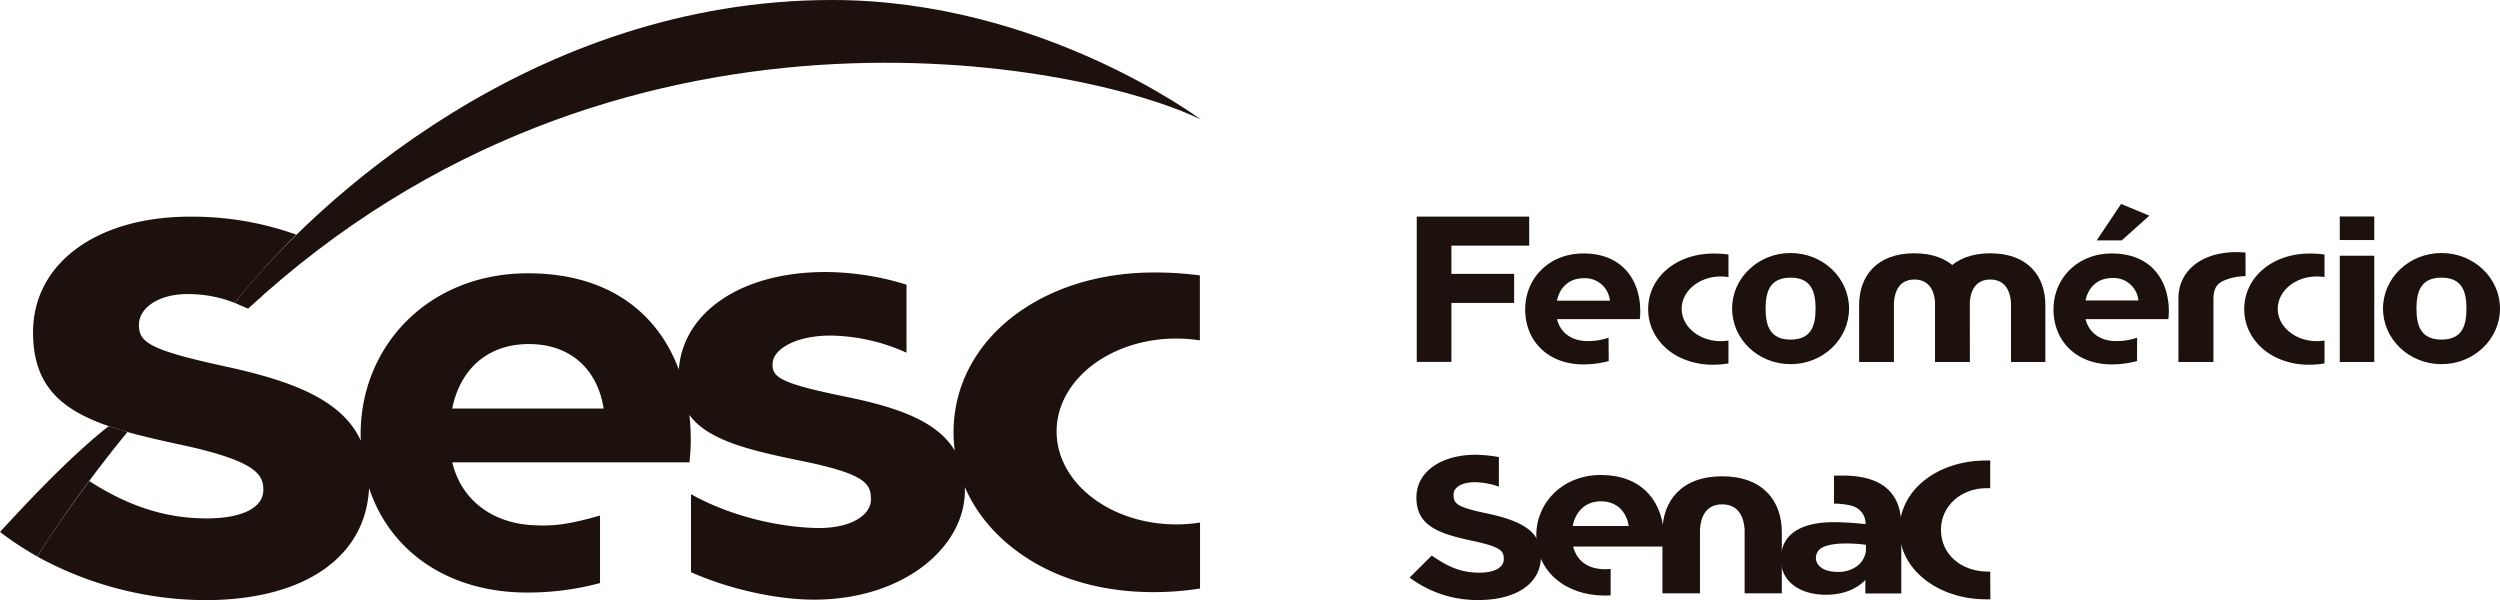 <svg id="Camada_1" data-name="Camada 1" xmlns="http://www.w3.org/2000/svg" viewBox="0 0 745.81 179.01"><path d="M70,90.35C93.7,60.26,159.09,0,248.24,0c62.44,0,109.74,35.5,110,35.65h0C323,18.51,183.62-9.35,74,92.09l-4-1.74Z" style="fill:#1d110d"/><path d="M350.9,101a46.69,46.69,0,0,1,7.05.54V82.16a101.1,101.1,0,0,0-13.7-.87c-34.06,0-59.78,20.4-59.78,47.67a44.16,44.16,0,0,0,.35,5.45c-5-8.4-16.08-12.67-31.85-15.92-20.09-4.09-22.87-5.86-22.47-10.29.39-4.21,7.13-8.09,17.2-8.09a56.51,56.51,0,0,1,22.73,5.11V84.93a82.08,82.08,0,0,0-24.2-3.78c-25.35,0-42.35,12.15-43.7,28.83,0,.11,0,.21,0,.32-6.12-16.44-20.42-28.77-45.06-28.77-29.63,0-49.88,21.67-49.88,47.94,0,.67,0,1.33.05,2-5.57-12.11-20.11-17.68-39.73-22-23.17-5-26.47-7.25-26.47-12.54,0-5.07,5.92-9.39,15.15-9.2A37.92,37.92,0,0,1,70,90.35,247.54,247.54,0,0,1,88.39,70a92,92,0,0,0-31.72-5.36C29.11,64.61,9.86,78.4,9.86,99.14c0,15.9,8.32,23.13,22.87,28.09.78.24,3.06,1,4.38,1.38,5,1.45,10.64,2.74,16.81,4.06,22.74,4.88,24.64,9,24.64,13.49,0,5.31-6.33,8.49-16.92,8.49-12.1,0-23.3-3.57-35-11.15-6,8.13-12.22,17.06-15.52,22.53a105,105,0,0,0,49.79,13h.35c29.36,0,47.88-12.73,48.84-33.46,6.21,18.91,23.63,31.2,47.17,31.2A83,83,0,0,0,179,173.94V153.79c-10,2.88-14.24,3.18-20.08,2.88-11.7-.6-21.25-7.2-24-18.75H205.7c.18-2.37.37-3.89.37-6.42v-.35a64.73,64.73,0,0,0-.42-7.39c5.38,7.42,17.18,10.44,33.36,13.72,19.71,4,20.81,7,20.81,11.64,0,4.07-5.25,8.76-16.9,8.38-12-.4-26-4-36.78-10.08v23.27c11.28,5.05,25.59,8.2,36.7,8.2,26.67,0,45-15.62,45-32.5,0-.37,0-.74,0-1.1,4.72,11.05,14,19.44,24.53,24.57s21.74,6.71,31,6.78A87.44,87.44,0,0,0,358,175.56V155.88a44.23,44.23,0,0,1-7.05.56c-19.73,0-35.74-12.42-35.74-27.72S331.17,101,350.9,101Zm-216,20.88c2.36-11.65,10.45-19.24,22.89-19.24,12.62,0,20.51,7.76,22.29,19.24Z" style="fill:#1d110d"/><path d="M38,128.91A384.7,384.7,0,0,0,11.09,166,95.56,95.56,0,0,1,0,158.7c8.58-9.39,21.7-23.23,32.45-31.56,0,0,4.91,1.52,5.56,1.77Z" style="fill:#1d110d"/><path d="M593.73,170.53h-.6c-8.17,0-14.09-5.23-14.09-12.44v-.16c0-6.89,5.93-12.29,13.51-12.29.4,0,.8,0,1.18,0v-8.27c-.35,0-.72,0-1.08,0-14.85,0-26,8.9-26,20.71v.15c0,11.53,11.36,20.56,25.86,20.56l1.27,0Z" style="fill:#1d110d"/><path d="M443.63,153.18c-8.75-1.87-10-2.77-10-5.54v-.12c0-2.05,2.25-3.67,6.52-3.67a22.4,22.4,0,0,1,7,1.33v-8.83a45.51,45.51,0,0,0-6.86-.69c-10.36,0-17.74,5.06-17.74,12.71v.11c0,8.37,6.58,10.72,16.8,12.88,8.46,1.81,9.26,3,9.26,5.36v.12c0,2.47-2.75,4-7.32,4-5.78,0-9.62-2-14.17-5.11l-6.6,6.57A33.58,33.58,0,0,0,441.1,179c10.93,0,18.61-4.7,18.61-13.07v-.12c0-7.35-5.79-10.42-16.08-12.64" style="fill:#1d110d"/><path d="M469.18,156.91c.87-4.45,3.87-7.36,8.46-7.36s7.58,3,8.24,7.36Zm8.46-15.22c-11.38,0-19.32,8.13-19.32,18v.13c0,10.57,8.67,17.85,20.41,17.85l1.76-.05v-7.88c-.27,0-1.32.07-1.62.07-4.95,0-8.45-2.32-9.55-6.76h26.95c.07-.91.14-1.49.14-2.46v-.12c0-9.8-5.73-18.76-18.77-18.76" style="fill:#1d110d"/><path d="M531.56,158.72c0-9.34-5.72-16.63-17.8-16.63s-17.82,7.29-17.82,16.63V177h11.2v-19c.2-3.46,1.56-7.54,6.62-7.54s6.51,4.08,6.7,7.54v19h11.1Z" style="fill:#1d110d"/><path d="M549.77,141.88c-.5,0-2.18,0-2.65,0v8.36c2.15,0,5.11.39,6.42,1.08a5.43,5.43,0,0,1,3,5.05c-2.64-.31-5.63-.51-8.22-.58-10.58-.27-15.8,3.22-16.86,8.82l-.06.32a.41.41,0,0,1,0,.11,11.26,11.26,0,0,0-.13,1.69v.13c0,6.84,6,10.57,13.4,10.57,5.4,0,9.12-1.74,11.81-4.38v4h10.72V156.77c0-9.35-5.33-14.89-17.41-14.89m6.8,22.84c-1,5.05-6.18,5.81-7.36,5.87-8.43.45-8.73-5.32-5.89-7.07,3.81-2.36,13.28-1,13.28-1a14.31,14.31,0,0,1,0,2.24" style="fill:#1d110d"/><path d="M479.87,100.73a18.5,18.5,0,0,1-7,1c-4.08-.21-7.42-2.51-8.38-6.53H489.2c.06-.82.13-1.35.13-2.23v-.12c0-8.91-5-17.24-17-17.24C462,75.62,455,83.15,455,92.28c0,9.64,7,16.43,17.33,16.43a28.88,28.88,0,0,0,7.59-1ZM472.48,83a7.43,7.43,0,0,1,7.79,6.69H464.49c.83-4,3.65-6.69,8-6.69" style="fill:#1d110d"/><path d="M610.18,91c0-8.67-5.28-15.44-16.44-15.44S577.28,82.35,577.28,91v17h10.34V90.39c.18-3.21,1.44-7,6.12-7s6,3.79,6.19,7V108h10.25Z" style="fill:#1d110d"/><path d="M587.52,91c0-8.67-5.28-15.44-16.45-15.44S554.62,82.35,554.62,91v17H565V90.39c.19-3.21,1.44-7,6.11-7s6,3.79,6.2,7V108h10.25Z" style="fill:#1d110d"/><polygon points="432.99 73.28 432.99 81.7 451.7 81.7 451.7 90.37 432.99 90.37 432.99 107.96 422.65 107.96 422.65 64.62 456.2 64.62 456.2 73.28 432.99 73.28" style="fill:#1d110d"/><rect x="698.01" y="76.29" width="10.29" height="31.7" style="fill:#1d110d"/><rect x="698.01" y="64.58" width="10.29" height="7.03" style="fill:#1d110d"/><path d="M515.64,101.58a13.3,13.3,0,0,1-2.3.19c-6.42,0-11.65-4.32-11.65-9.64s5.23-9.65,11.65-9.65a14.37,14.37,0,0,1,2.3.19V75.93a31.14,31.14,0,0,0-4.46-.29c-11.11,0-19.49,7.09-19.49,16.57,0,6.7,4.11,11.65,9.07,14.23a22.39,22.39,0,0,0,10.1,2.36,27.17,27.17,0,0,0,4.78-.38Z" style="fill:#1d110d"/><path d="M534.17,75.48c-9.64,0-17.44,7.42-17.44,16.58s7.8,16.58,17.44,16.58,17.45-7.42,17.45-16.58-7.81-16.58-17.45-16.58m0,25.83c-6.13,0-7.45-4.14-7.45-9.24s1.32-9.24,7.45-9.24,7.46,4.14,7.46,9.24-1.29,9.24-7.46,9.24" style="fill:#1d110d"/><path d="M693.46,101.58a13.3,13.3,0,0,1-2.3.19c-6.43,0-11.65-4.32-11.65-9.64s5.22-9.65,11.65-9.65a14.37,14.37,0,0,1,2.3.19V75.93a31.14,31.14,0,0,0-4.46-.29c-11.11,0-19.49,7.09-19.49,16.57,0,6.7,4.11,11.65,9.07,14.23a22.39,22.39,0,0,0,10.1,2.36,27.09,27.09,0,0,0,4.78-.38Z" style="fill:#1d110d"/><path d="M728.35,75.48c-9.63,0-17.44,7.42-17.44,16.58s7.81,16.58,17.44,16.58,17.46-7.42,17.46-16.58S738,75.48,728.35,75.48m0,25.83c-6.14,0-7.46-4.14-7.46-9.24s1.32-9.24,7.46-9.24,7.45,4.14,7.45,9.24-1.28,9.24-7.45,9.24" style="fill:#1d110d"/><path d="M669.89,75.34s-1.53-.12-2.74-.12c-10.7,0-17.27,5.86-17.27,13.7V108h10.44V89.51c0-4,1.35-5.08,3.59-6a16.57,16.57,0,0,1,6-1.11Z" style="fill:#1d110d"/><path d="M637.55,100.73a18.5,18.5,0,0,1-7,1c-4.08-.21-7.41-2.51-8.37-6.52h24.7c.07-.83.14-1.35.14-2.23v-.13c0-8.91-5-17.23-17-17.23-10.35,0-17.41,7.52-17.41,16.66,0,9.64,7,16.43,17.33,16.43a29.33,29.33,0,0,0,7.59-1Zm-7.39-17.79a7.41,7.41,0,0,1,7.78,6.69H622.17c.83-4,3.65-6.69,8-6.69" style="fill:#1d110d"/><polygon points="625.49 71.72 632.77 60.84 641.21 64.34 632.96 71.72 625.49 71.72" style="fill:#1d110d"/></svg>